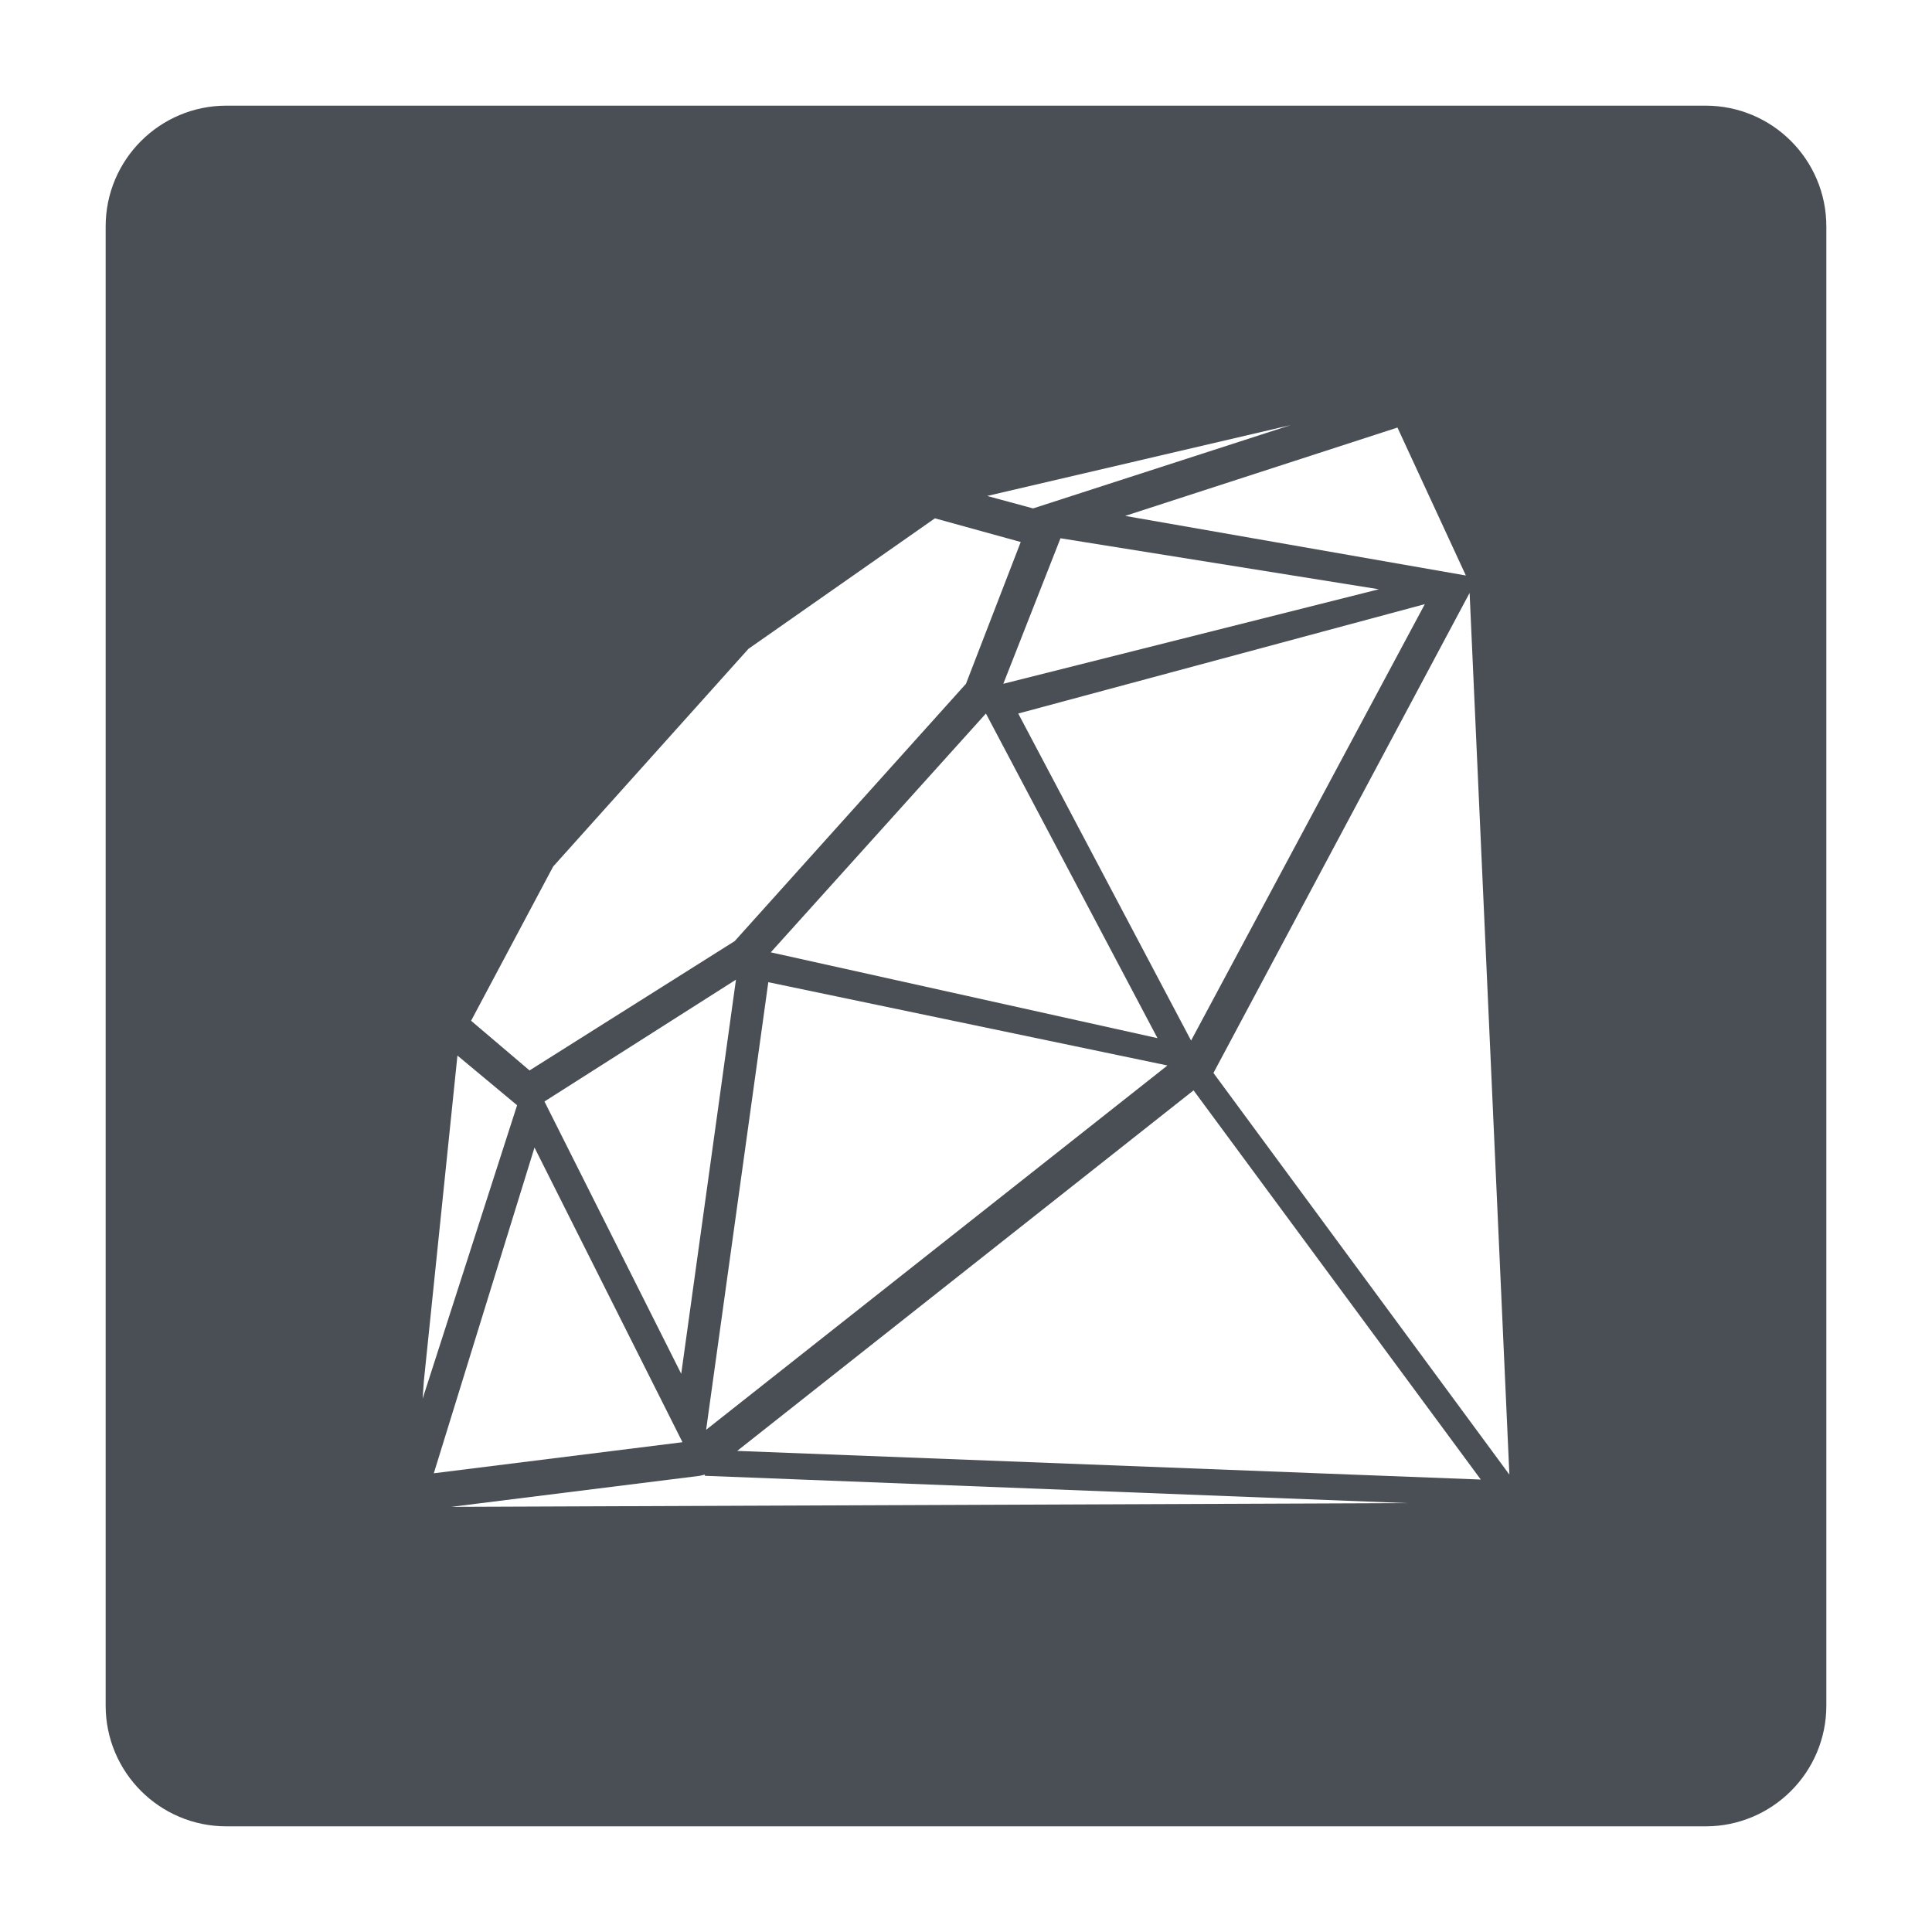 <?xml version="1.0" encoding="UTF-8" standalone="no"?>
<!-- Generator: Adobe Illustrator 16.0.0, SVG Export Plug-In . SVG Version: 6.00 Build 0)  -->

<svg
   xmlns:dc="http://purl.org/dc/elements/1.1/"
   xmlns:cc="http://creativecommons.org/ns#"
   xmlns:rdf="http://www.w3.org/1999/02/22-rdf-syntax-ns#"
   xmlns:svg="http://www.w3.org/2000/svg"
   xmlns="http://www.w3.org/2000/svg"
   xmlns:sodipodi="http://sodipodi.sourceforge.net/DTD/sodipodi-0.dtd"
   xmlns:inkscape="http://www.inkscape.org/namespaces/inkscape"
   version="1.1"
   id="Layer_1"
   x="0px"
   y="0px"
   width="256px"
   height="256px"
   viewBox="0 0 256 256"
   style="enable-background:new 0 0 256 256;"
   xml:space="preserve"
   sodipodi:docname="ruby.svg"
   inkscape:version="0.92.2 (unknown)"><defs
     id="defs7" /><sodipodi:namedview
     pagecolor="#ffffff"
     bordercolor="#666666"
     borderopacity="1"
     objecttolerance="10"
     gridtolerance="10"
     guidetolerance="10"
     inkscape:pageopacity="0"
     inkscape:pageshadow="2"
     inkscape:window-width="786"
     inkscape:window-height="480"
     id="namedview5"
     showgrid="false"
     inkscape:zoom="0.921875"
     inkscape:cx="134.50847"
     inkscape:cy="123.66102"
     inkscape:window-x="0"
     inkscape:window-y="0"
     inkscape:window-maximized="0"
     inkscape:current-layer="Layer_1" /><path
     d="M226,14H30c-8.837,0-16,7.164-16,16v196c0,8.837,7.163,16,16,16h196c8.836,0,16-7.163,16-16V30  C242,21.164,234.836,14,226,14z M194.234,76.257l-45.146-7.897l36.082-11.706L194.234,76.257z M101.804,130.146l52.89,11.035  l-61.129,48.271L101.804,130.146z M90.266,182.036l-18.122-36.082l25.375-16.144L90.266,182.036z M102.132,126.189l28.506-31.644  l22.734,43.015L102.132,126.189z M134.922,94.546l53.875-14.494l-30.973,57.83L134.922,94.546z M132.945,90.604l7.576-19.281  l42.183,6.758L132.945,90.604z M171.004,56.332l-34.111,11.035l-6.094-1.649L171.004,56.332z M73.297,114.819l25.872-28.842  l24.711-17.297l11.371,3.138l-7.254,18.785l-30.645,34.098l-27.186,17.137l-7.743-6.584L73.297,114.819z M56.161,183.028  l4.452-43.162l7.904,6.584L56,185.335L56.161,183.028z M70.823,152.055l19.61,39.046l-32.951,4.116L70.823,152.055z M59.788,199.668  l32.951-4.116l0.657-0.161v0.161l93.095,3.62L59.788,199.668z M97.681,192.253l60.472-47.774l38.06,51.569L97.681,192.253z   M160.787,142.173l33.943-63.609L200,195.391L160.787,142.173z"
     id="path2"
     style="fill:#4a4f55;fill-opacity:1" /></svg>